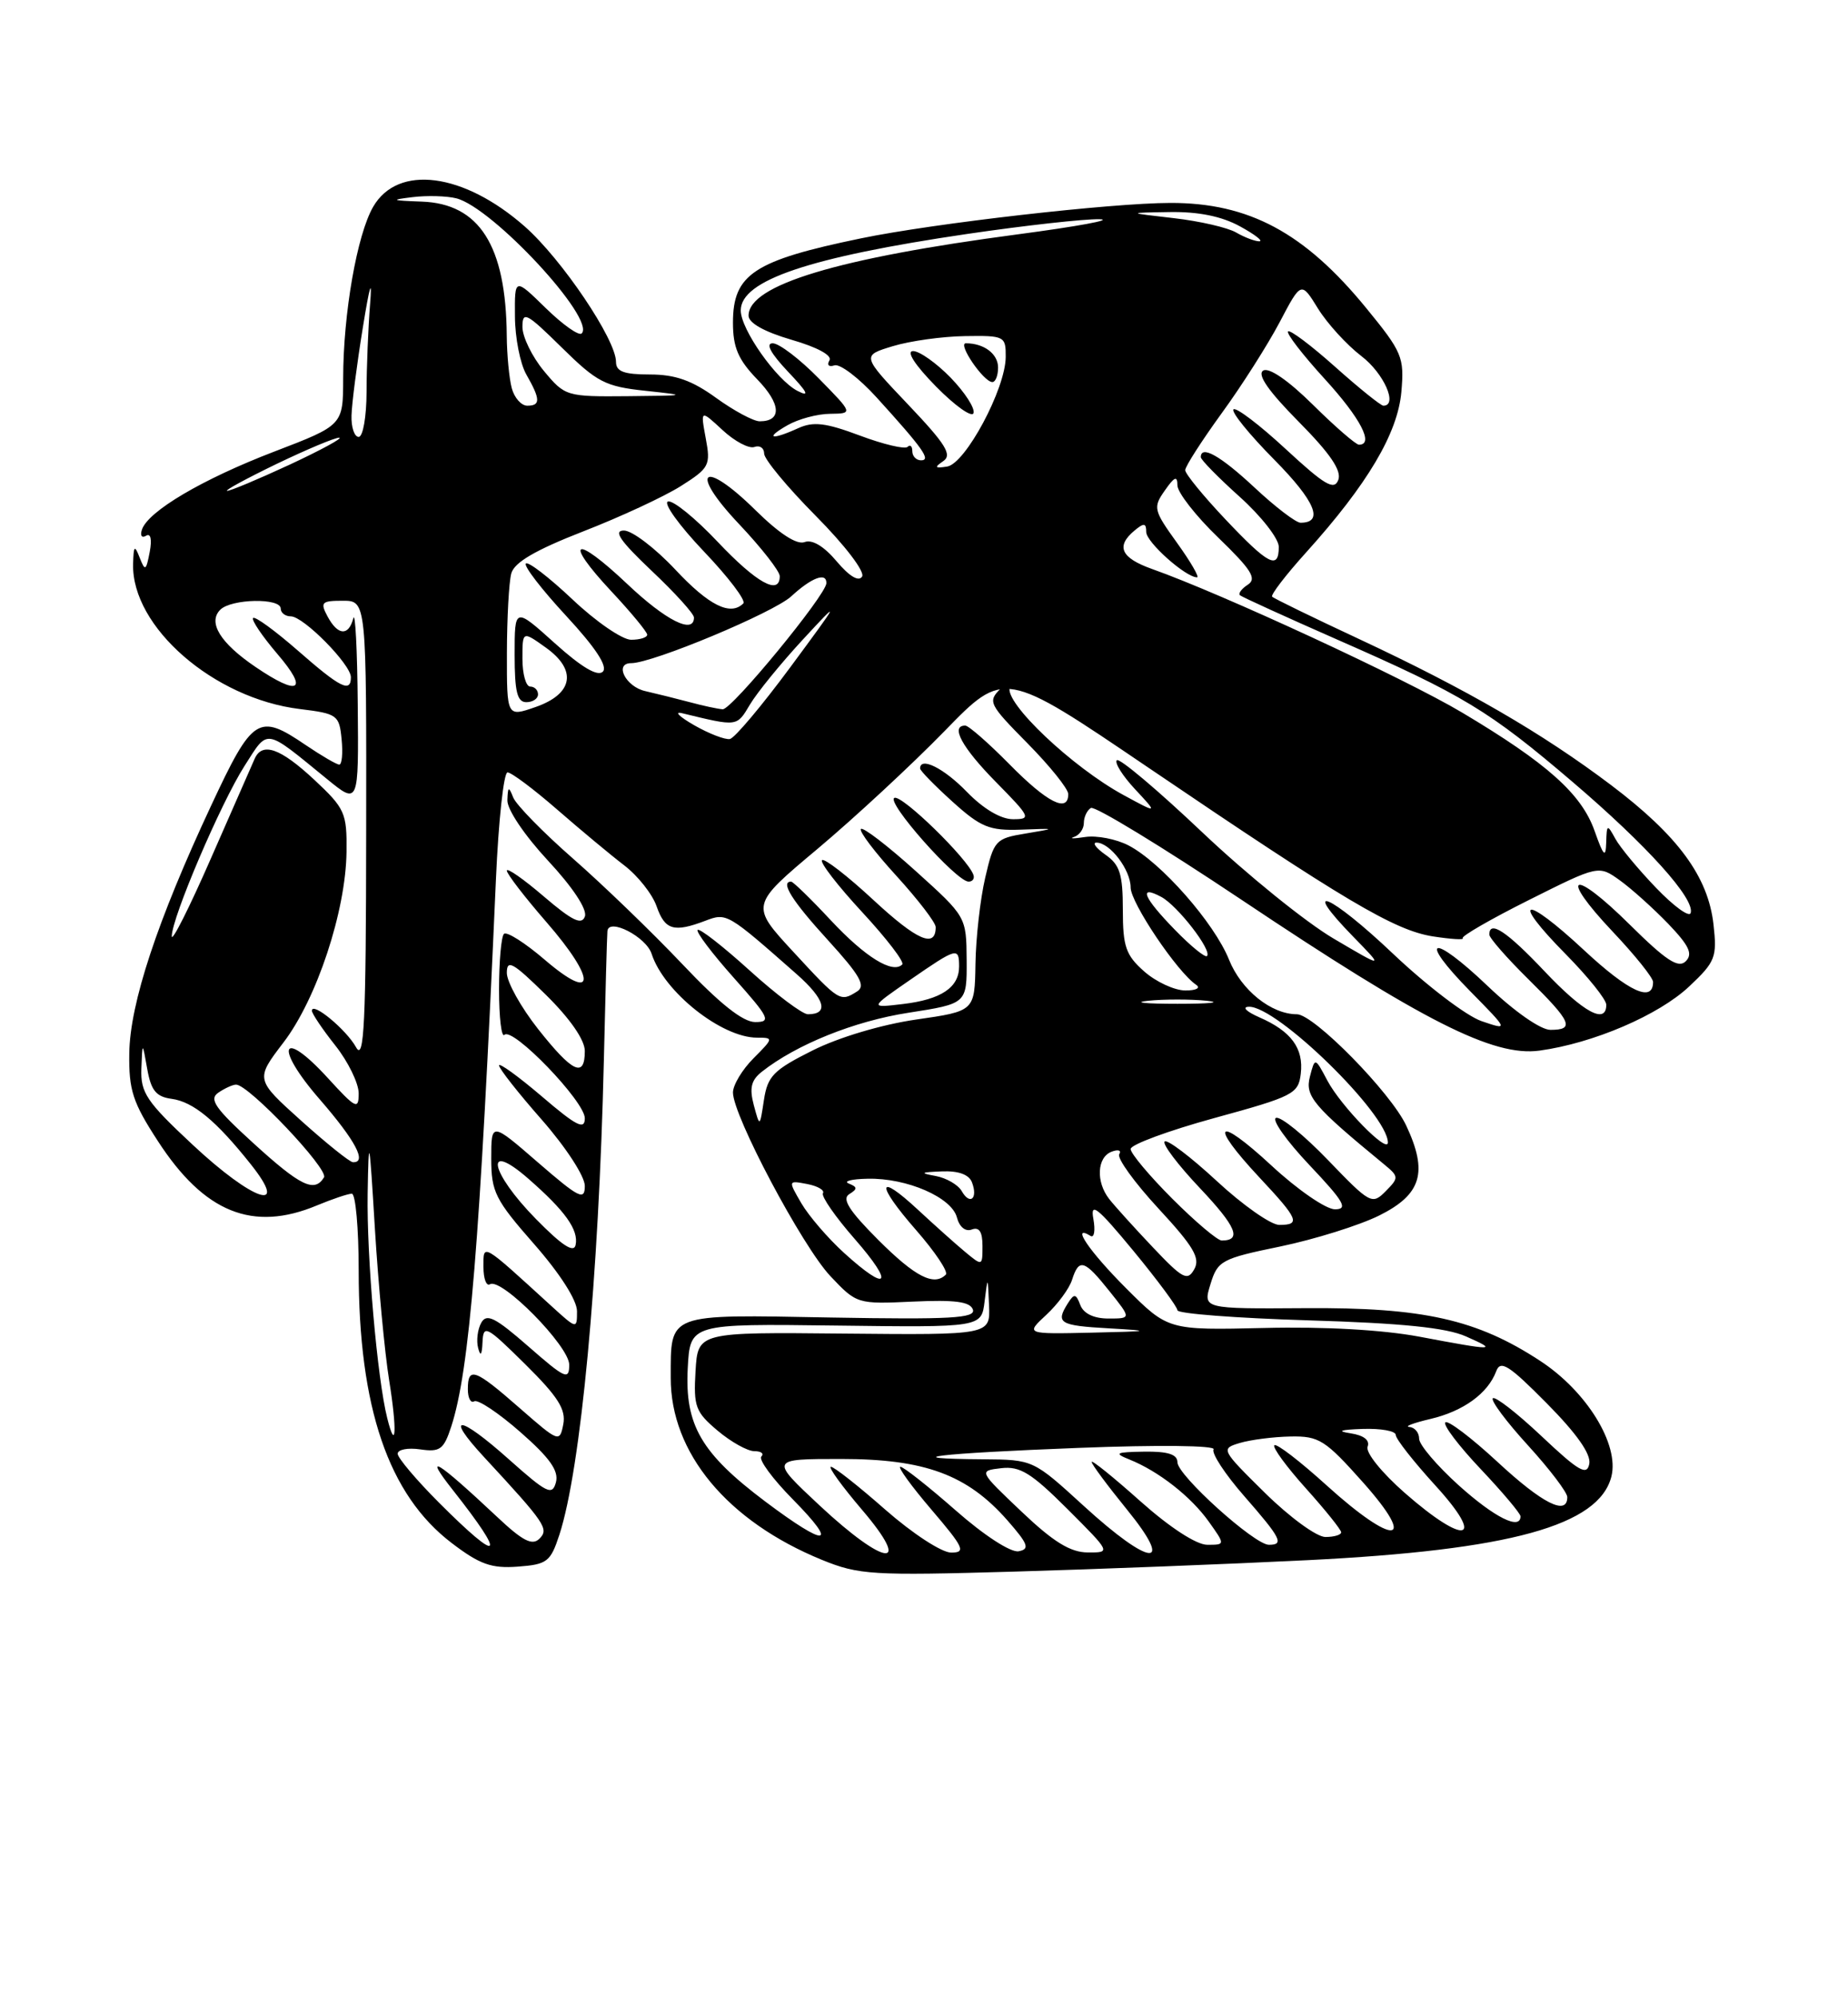<?xml version="1.0" encoding="UTF-8" standalone="no"?>
<!DOCTYPE svg PUBLIC "-//W3C//DTD SVG 1.1//EN" "http://www.w3.org/Graphics/SVG/1.1/DTD/svg11.dtd" >
<svg xmlns="http://www.w3.org/2000/svg" xmlns:xlink="http://www.w3.org/1999/xlink" version="1.1" viewBox="0 0 237 256">
 <g >
 <path fill="currentColor"
d=" M 167.70 199.97 C 193.67 198.68 205.07 195.54 206.66 189.24 C 207.68 185.14 203.50 178.34 197.54 174.44 C 189.42 169.11 182.50 167.56 167.38 167.67 C 154.26 167.76 154.26 167.76 155.24 164.59 C 156.16 161.58 156.64 161.32 164.22 159.76 C 168.63 158.84 174.32 157.06 176.87 155.80 C 182.30 153.10 183.16 150.27 180.35 144.28 C 178.37 140.04 168.50 130.00 166.32 130.00 C 163.03 130.00 159.18 126.90 157.62 123.01 C 155.73 118.29 148.88 110.51 144.73 108.36 C 143.15 107.54 140.65 107.06 139.18 107.28 C 137.70 107.51 137.06 107.50 137.75 107.27 C 138.44 107.04 139.00 106.24 139.00 105.49 C 139.00 104.73 139.40 103.87 139.90 103.56 C 140.39 103.26 149.05 108.53 159.15 115.28 C 182.53 130.92 191.53 135.47 197.44 134.66 C 204.33 133.72 212.74 130.11 216.64 126.43 C 220.00 123.27 220.22 122.69 219.75 118.49 C 219.06 112.36 215.21 107.12 206.62 100.63 C 197.79 93.97 188.10 88.35 174.24 81.88 C 168.36 79.14 163.37 76.71 163.15 76.48 C 162.93 76.26 164.89 73.70 167.52 70.79 C 175.38 62.07 179.24 55.56 179.72 50.24 C 180.11 45.78 179.84 45.14 175.20 39.47 C 167.30 29.82 160.17 25.99 150.10 26.01 C 142.48 26.02 119.73 28.62 110.42 30.55 C 96.67 33.39 94.00 35.15 94.00 41.36 C 94.00 44.53 94.67 46.10 97.11 48.62 C 100.17 51.77 100.30 54.00 97.43 54.00 C 96.64 54.00 94.12 52.65 91.84 51.00 C 88.75 48.76 86.60 48.00 83.35 48.00 C 80.01 48.00 79.00 47.62 79.00 46.38 C 79.00 43.52 72.05 33.22 67.31 29.04 C 59.46 22.13 51.03 21.03 47.86 26.50 C 45.79 30.07 44.02 40.17 44.01 48.50 C 44.00 54.50 44.00 54.50 35.18 57.88 C 25.96 61.41 18.98 65.53 18.20 67.89 C 17.95 68.65 18.18 69.00 18.73 68.67 C 19.32 68.30 19.51 69.12 19.20 70.75 C 18.73 73.18 18.61 73.25 17.91 71.47 C 17.26 69.80 17.13 69.92 17.07 72.30 C 16.87 80.36 27.43 89.54 38.46 90.88 C 43.27 91.47 43.51 91.65 43.81 94.75 C 43.99 96.54 43.85 98.00 43.51 98.00 C 43.17 98.00 41.24 96.87 39.21 95.50 C 33.14 91.37 32.41 91.84 27.08 103.25 C 20.16 118.04 16.67 128.59 16.58 135.00 C 16.51 139.73 17.02 141.30 20.25 146.26 C 26.20 155.43 32.42 157.94 40.65 154.50 C 42.63 153.68 44.64 153.00 45.12 153.00 C 45.60 153.00 46.00 157.42 46.00 162.83 C 46.00 180.41 49.81 191.58 57.91 197.76 C 61.51 200.51 63.02 201.05 66.39 200.80 C 70.17 200.52 70.60 200.19 71.74 196.71 C 74.49 188.28 76.79 163.77 77.44 136.00 C 77.64 127.47 77.84 119.98 77.90 119.34 C 78.05 117.60 82.87 120.07 83.57 122.26 C 85.14 127.12 92.54 133.00 97.09 133.00 C 99.22 133.00 99.21 133.06 96.64 135.64 C 95.19 137.09 94.00 139.07 94.00 140.03 C 94.00 143.00 102.88 159.73 106.49 163.56 C 109.87 167.14 109.95 167.16 117.09 166.83 C 122.48 166.58 124.42 166.84 124.77 167.85 C 125.15 168.96 121.92 169.14 106.57 168.87 C 85.36 168.48 86.04 168.23 86.02 176.59 C 85.99 186.21 93.28 194.98 105.43 199.94 C 110.15 201.86 111.86 201.96 130.00 201.44 C 140.72 201.13 157.69 200.47 167.70 199.97 Z  M 105.11 192.96 C 98.73 187.00 98.73 187.00 107.87 187.00 C 118.60 187.00 124.04 189.01 129.18 194.85 C 131.87 197.92 132.10 198.55 130.64 198.83 C 129.64 199.02 126.23 196.82 122.55 193.58 C 119.05 190.51 115.87 188.00 115.47 188.00 C 115.08 188.00 116.87 190.47 119.46 193.50 C 123.62 198.37 123.91 199.00 121.98 199.00 C 120.77 199.00 117.03 196.56 113.54 193.50 C 110.10 190.47 106.96 188.00 106.56 188.00 C 106.17 188.00 107.96 190.47 110.54 193.50 C 117.12 201.20 113.57 200.85 105.11 192.96 Z  M 131.00 193.74 C 125.50 188.52 125.50 188.52 128.41 188.18 C 130.82 187.90 132.27 188.80 136.90 193.42 C 142.48 199.00 142.48 199.00 139.49 198.98 C 137.27 198.97 135.09 197.63 131.00 193.74 Z  M 139.00 193.03 C 132.50 187.09 132.50 187.09 126.08 187.04 C 114.47 186.96 120.20 186.28 138.34 185.58 C 148.55 185.18 155.95 185.27 155.64 185.77 C 155.34 186.25 157.10 188.94 159.55 191.74 C 164.30 197.17 164.72 198.00 162.73 198.00 C 160.88 198.00 151.00 189.09 151.00 187.42 C 151.00 186.41 149.79 186.02 146.75 186.06 C 143.06 186.12 142.81 186.25 144.85 187.07 C 148.57 188.56 152.74 191.82 155.03 195.04 C 157.14 198.00 157.14 198.00 154.82 198.00 C 153.42 197.99 150.01 195.77 146.25 192.42 C 142.81 189.35 140.00 187.08 140.00 187.38 C 140.00 187.68 142.03 190.41 144.51 193.46 C 150.74 201.11 147.57 200.86 139.00 193.03 Z  M 56.35 192.65 C 53.41 189.71 51.00 186.86 51.00 186.33 C 51.00 185.79 52.30 185.54 53.89 185.77 C 56.43 186.14 56.91 185.79 57.87 182.85 C 60.21 175.67 61.55 159.30 63.60 112.75 C 63.93 105.19 64.60 99.00 65.09 99.00 C 65.58 99.00 68.44 101.14 71.44 103.75 C 74.44 106.36 78.32 109.59 80.06 110.92 C 81.80 112.25 83.67 114.61 84.21 116.17 C 85.27 119.21 86.42 119.55 90.45 118.02 C 93.20 116.97 93.27 117.02 102.17 124.86 C 105.81 128.07 106.35 130.00 103.61 130.00 C 102.91 130.00 99.54 127.47 96.13 124.38 C 92.71 121.28 89.71 118.95 89.47 119.19 C 89.23 119.44 91.31 122.19 94.10 125.32 C 98.68 130.46 98.94 131.00 96.85 131.00 C 95.27 131.00 92.30 128.64 87.52 123.59 C 83.66 119.52 77.35 113.43 73.50 110.06 C 69.65 106.69 66.20 103.16 65.82 102.22 C 65.24 100.75 65.13 100.80 65.07 102.57 C 65.03 103.75 67.27 107.07 70.27 110.30 C 73.45 113.71 75.33 116.56 75.01 117.46 C 74.61 118.61 73.39 118.02 69.74 114.90 C 67.14 112.67 65.00 111.18 65.00 111.59 C 65.00 112.01 67.28 114.97 70.07 118.18 C 76.54 125.61 76.42 128.63 69.88 123.03 C 67.34 120.85 64.98 119.35 64.63 119.70 C 64.28 120.05 64.00 123.26 64.00 126.83 C 64.00 130.41 64.31 133.02 64.69 132.64 C 65.75 131.58 75.00 141.17 75.00 143.33 C 75.00 144.87 73.94 144.34 69.50 140.54 C 66.47 137.96 64.00 136.17 64.00 136.56 C 64.00 136.96 66.47 140.10 69.50 143.54 C 72.59 147.07 75.00 150.77 75.00 152.00 C 75.00 153.93 74.27 153.56 69.00 149.00 C 63.00 143.80 63.00 143.80 63.00 148.50 C 63.00 152.76 63.50 153.77 68.50 159.46 C 71.81 163.23 74.00 166.65 74.00 168.06 C 74.00 170.37 73.98 170.37 70.75 167.43 C 61.70 159.17 62.00 159.34 62.00 162.38 C 62.00 163.89 62.37 164.89 62.83 164.61 C 64.29 163.70 73.00 172.53 73.00 174.92 C 73.00 176.94 72.49 176.71 67.78 172.59 C 63.51 168.86 62.41 168.30 61.72 169.54 C 61.25 170.38 61.07 171.84 61.32 172.78 C 61.62 173.93 61.81 173.68 61.88 172.03 C 61.99 169.73 62.36 169.92 67.35 174.85 C 71.56 179.01 72.60 180.65 72.24 182.55 C 71.78 184.91 71.67 184.87 66.65 180.48 C 60.90 175.44 60.00 175.12 60.00 178.06 C 60.00 179.19 60.37 179.89 60.82 179.61 C 61.28 179.33 63.94 181.10 66.73 183.55 C 70.50 186.85 71.68 188.51 71.30 189.98 C 70.83 191.74 70.16 191.41 65.21 187.00 C 58.85 181.33 56.92 181.19 62.09 186.77 C 69.96 195.27 70.43 195.97 69.18 197.22 C 68.26 198.14 67.03 197.51 63.75 194.42 C 55.98 187.13 54.17 186.03 58.09 191.00 C 65.06 199.83 64.27 200.57 56.35 192.65 Z  M 98.15 192.46 C 89.92 186.27 87.82 182.66 88.20 175.38 C 88.50 169.66 88.50 169.66 107.18 169.90 C 125.86 170.14 125.86 170.14 126.27 166.82 C 126.68 163.51 126.68 163.51 126.84 167.31 C 127.00 171.11 127.00 171.11 108.25 170.93 C 89.50 170.74 89.50 170.74 89.20 175.74 C 88.93 180.28 89.19 180.98 92.03 183.37 C 93.75 184.82 95.87 186.00 96.74 186.00 C 97.62 186.00 98.02 186.31 97.64 186.69 C 97.26 187.07 99.08 189.55 101.69 192.19 C 107.66 198.25 106.02 198.37 98.15 192.46 Z  M 162.23 191.35 C 156.59 185.79 156.54 185.69 159.00 184.95 C 160.38 184.54 163.30 184.16 165.50 184.12 C 169.16 184.05 169.95 184.55 174.82 190.02 C 181.92 198.00 178.81 198.24 170.13 190.38 C 166.71 187.28 163.70 184.97 163.43 185.24 C 163.16 185.50 164.98 187.99 167.47 190.76 C 169.96 193.53 172.00 196.07 172.00 196.40 C 172.00 196.73 171.09 197.00 169.98 197.00 C 168.86 197.00 165.39 194.46 162.23 191.35 Z  M 180.18 191.37 C 177.21 188.77 175.11 186.17 175.39 185.43 C 175.71 184.60 174.91 183.97 173.20 183.71 C 171.37 183.43 171.87 183.25 174.75 183.15 C 177.09 183.07 179.00 183.41 179.00 183.92 C 179.00 184.43 181.30 187.35 184.10 190.42 C 190.61 197.55 187.97 198.19 180.18 191.37 Z  M 187.11 190.41 C 184.30 187.88 182.00 185.18 182.00 184.41 C 182.00 183.63 181.44 182.95 180.75 182.90 C 180.06 182.84 181.28 182.38 183.45 181.87 C 187.67 180.88 190.83 178.59 191.89 175.74 C 192.44 174.28 193.53 174.98 198.37 179.87 C 202.22 183.76 204.07 186.39 203.82 187.63 C 203.52 189.18 202.47 188.58 197.71 184.09 C 194.56 181.12 191.74 178.93 191.45 179.22 C 191.16 179.51 193.19 182.23 195.96 185.26 C 198.73 188.30 201.00 191.28 201.00 191.89 C 201.00 194.33 197.81 192.72 192.03 187.36 C 188.68 184.26 185.68 181.99 185.36 182.31 C 185.04 182.63 187.08 185.32 189.89 188.29 C 192.70 191.26 195.00 193.99 195.00 194.35 C 195.00 196.17 191.68 194.51 187.11 190.41 Z  M 49.66 181.76 C 48.38 176.70 47.02 161.05 47.15 153.00 C 47.28 145.28 47.37 145.69 48.08 157.50 C 48.52 164.65 49.34 173.40 49.91 176.94 C 50.94 183.32 50.78 186.26 49.66 181.76 Z  M 182.00 171.32 C 177.34 170.45 169.83 170.02 162.15 170.21 C 149.80 170.50 149.80 170.50 144.40 165.10 C 139.70 160.40 137.26 156.81 139.86 158.41 C 140.33 158.70 140.49 157.72 140.22 156.22 C 139.81 154.00 140.75 154.75 145.36 160.33 C 148.46 164.09 151.00 167.52 151.00 167.94 C 151.00 168.37 158.54 168.95 167.75 169.23 C 179.79 169.59 185.48 170.17 188.00 171.29 C 192.20 173.14 191.69 173.15 182.00 171.32 Z  M 134.18 168.53 C 135.65 167.17 137.14 165.15 137.49 164.03 C 138.38 161.24 139.06 161.45 142.29 165.50 C 145.09 169.00 145.09 169.00 142.15 169.00 C 140.29 169.00 138.97 168.37 138.55 167.28 C 137.99 165.80 137.76 165.77 136.96 167.03 C 135.34 169.59 135.85 169.90 142.25 170.26 C 147.83 170.58 147.59 170.64 140.01 170.81 C 131.52 171.00 131.52 171.00 134.18 168.53 Z  M 108.25 160.59 C 106.19 158.72 103.73 155.86 102.78 154.24 C 101.06 151.29 101.06 151.29 103.52 151.76 C 104.87 152.02 105.78 152.55 105.54 152.94 C 105.30 153.33 107.14 155.98 109.63 158.82 C 114.75 164.68 113.92 165.74 108.25 160.59 Z  M 112.65 158.94 C 108.90 155.19 107.93 153.66 108.91 153.06 C 109.99 152.39 109.98 152.15 108.86 151.70 C 108.11 151.40 109.20 151.12 111.28 151.08 C 116.31 150.97 122.05 153.47 122.72 156.04 C 123.04 157.27 123.82 157.90 124.63 157.59 C 125.58 157.23 126.00 157.88 126.00 159.69 C 126.00 162.30 125.99 162.30 123.75 160.44 C 122.51 159.41 119.82 157.00 117.77 155.10 C 112.44 150.14 112.27 151.70 117.49 157.67 C 119.93 160.46 121.64 163.02 121.30 163.37 C 119.78 164.89 117.38 163.66 112.65 158.94 Z  M 147.84 159.86 C 145.45 157.34 142.94 154.56 142.25 153.68 C 140.53 151.48 140.68 148.34 142.55 147.62 C 143.41 147.29 143.85 147.44 143.54 147.94 C 143.23 148.44 145.49 151.57 148.56 154.89 C 153.08 159.77 153.96 161.26 153.16 162.68 C 152.29 164.24 151.68 163.92 147.84 159.86 Z  M 68.75 156.26 C 62.81 150.22 62.01 146.06 67.75 151.07 C 72.49 155.21 74.22 157.63 73.82 159.57 C 73.60 160.64 72.07 159.64 68.75 156.26 Z  M 150.35 153.65 C 147.41 150.71 145.00 147.84 145.00 147.27 C 145.00 146.71 149.84 144.92 155.75 143.30 C 165.87 140.53 166.52 140.20 166.82 137.62 C 167.21 134.36 165.59 132.17 161.50 130.39 C 159.82 129.65 159.24 129.06 160.17 129.04 C 163.78 128.95 177.98 142.81 177.99 146.44 C 178.00 147.95 171.97 141.78 170.23 138.50 C 168.64 135.50 168.64 135.50 167.99 138.00 C 167.35 140.50 168.41 141.76 177.45 149.19 C 179.42 150.81 179.43 150.94 177.70 152.69 C 175.97 154.44 175.71 154.30 170.33 148.71 C 167.26 145.52 164.26 143.08 163.65 143.28 C 163.05 143.48 164.97 146.20 167.92 149.32 C 172.38 154.03 172.93 155.00 171.20 155.00 C 170.05 155.00 166.39 152.48 163.06 149.39 C 156.00 142.86 154.94 143.88 161.50 150.90 C 166.54 156.28 166.84 157.00 164.06 157.00 C 162.99 157.00 159.37 154.46 156.03 151.36 C 152.68 148.26 149.68 145.99 149.36 146.31 C 149.04 146.63 151.08 149.32 153.88 152.28 C 158.56 157.23 159.30 159.00 156.68 159.00 C 156.14 159.00 153.29 156.59 150.35 153.65 Z  M 123.34 152.67 C 122.88 151.86 121.38 150.99 120.00 150.73 C 117.91 150.35 118.04 150.25 120.78 150.14 C 122.91 150.05 124.27 150.54 124.65 151.54 C 125.45 153.62 124.40 154.53 123.34 152.67 Z  M 24.71 146.73 C 18.78 141.20 18.02 140.06 18.13 136.98 C 18.26 133.50 18.26 133.50 18.88 137.00 C 19.37 139.77 20.02 140.57 22.00 140.84 C 24.78 141.21 27.72 143.64 32.18 149.25 C 37.20 155.56 32.45 153.96 24.71 146.73 Z  M 32.50 146.53 C 27.57 142.04 26.77 140.89 28.00 140.05 C 28.82 139.49 29.85 139.02 30.27 139.02 C 31.87 138.98 42.19 149.88 41.55 150.91 C 40.33 152.90 38.55 152.04 32.50 146.53 Z  M 38.62 143.64 C 32.74 138.35 32.74 138.35 36.36 133.61 C 40.63 128.02 44.35 116.77 44.44 109.18 C 44.50 104.19 44.24 103.62 40.29 99.93 C 35.95 95.89 33.63 95.07 32.66 97.25 C 32.36 97.94 29.84 103.67 27.06 110.00 C 24.29 116.33 22.02 120.83 22.03 120.00 C 22.04 117.61 28.32 102.92 31.36 98.17 C 34.45 93.34 33.83 93.24 41.91 99.83 C 46.00 103.17 46.00 103.17 45.88 90.33 C 45.82 83.28 45.56 78.29 45.31 79.25 C 44.70 81.57 43.32 81.47 42.00 79.00 C 41.04 77.20 41.24 77.00 43.96 77.00 C 47.00 77.00 47.00 77.00 46.96 106.75 C 46.94 131.15 46.70 136.09 45.67 134.24 C 44.41 131.96 40.00 128.32 40.00 129.55 C 40.00 129.91 41.35 131.92 43.00 134.00 C 44.65 136.08 46.00 138.85 46.00 140.14 C 46.00 142.28 45.64 142.11 42.04 138.17 C 36.06 131.63 35.10 134.12 40.99 140.89 C 45.61 146.21 47.12 149.06 45.25 148.96 C 44.84 148.94 41.85 146.54 38.62 143.64 Z  M 96.67 141.64 C 96.09 139.46 96.33 138.45 97.70 137.37 C 102.12 133.88 109.57 130.88 116.49 129.81 C 124.00 128.64 124.00 128.64 123.97 123.07 C 123.93 117.50 123.93 117.50 117.42 111.63 C 113.84 108.40 110.68 105.98 110.41 106.25 C 110.14 106.53 112.19 109.23 114.96 112.26 C 117.73 115.30 120.00 118.25 120.00 118.83 C 120.00 121.58 117.63 120.56 112.04 115.38 C 108.69 112.27 105.70 109.96 105.42 110.25 C 105.13 110.54 107.45 113.54 110.58 116.92 C 113.71 120.30 116.02 123.31 115.71 123.62 C 114.48 124.85 110.98 122.69 106.56 117.97 C 104.01 115.23 101.71 113.00 101.46 113.00 C 100.03 113.00 101.59 115.48 106.18 120.50 C 110.28 125.00 111.06 126.35 109.93 127.07 C 107.74 128.45 107.65 128.40 101.75 122.01 C 96.22 116.03 96.22 116.03 104.86 108.79 C 109.61 104.80 116.94 98.01 121.14 93.70 C 128.78 85.85 128.78 85.85 147.14 98.30 C 172.40 115.43 178.82 119.24 183.76 120.02 C 186.10 120.38 187.82 120.49 187.59 120.25 C 187.35 120.02 191.17 117.81 196.09 115.35 C 205.02 110.88 205.02 110.88 207.76 112.85 C 209.27 113.94 212.05 116.44 213.95 118.41 C 216.64 121.22 217.13 122.27 216.19 123.21 C 215.25 124.15 213.68 123.13 209.02 118.52 C 201.62 111.19 199.78 111.96 206.84 119.43 C 209.68 122.43 212.00 125.32 212.00 125.86 C 212.00 128.56 208.88 127.12 203.15 121.79 C 195.41 114.58 193.58 114.99 200.81 122.31 C 203.66 125.20 206.00 128.11 206.00 128.78 C 206.00 131.36 203.09 129.78 198.09 124.50 C 193.25 119.38 191.00 117.89 191.00 119.79 C 191.00 120.22 193.25 122.79 196.00 125.50 C 201.55 130.97 202.00 132.00 198.84 132.00 C 197.58 132.00 194.22 129.65 190.79 126.38 C 183.59 119.51 181.69 120.08 188.56 127.06 C 193.49 132.07 193.49 132.07 190.00 130.88 C 188.07 130.22 182.98 126.34 178.67 122.26 C 170.61 114.61 166.54 112.87 173.56 120.07 C 177.50 124.11 177.50 124.11 171.03 120.30 C 167.47 118.21 159.89 112.08 154.19 106.68 C 148.48 101.27 143.55 97.11 143.23 97.44 C 142.91 97.76 143.96 99.43 145.57 101.16 C 148.50 104.30 148.50 104.30 144.08 101.90 C 137.51 98.33 128.77 90.05 129.50 88.10 C 130.01 86.75 129.83 86.78 128.34 88.25 C 126.65 89.92 126.80 90.24 131.78 95.28 C 134.65 98.19 137.00 101.11 137.00 101.78 C 137.00 104.24 134.31 102.88 129.50 98.00 C 126.79 95.25 124.22 93.00 123.79 93.00 C 121.84 93.00 123.37 95.81 127.71 100.22 C 132.17 104.75 132.29 105.00 129.91 105.00 C 128.35 105.00 126.11 103.67 124.00 101.50 C 121.06 98.46 118.00 96.94 118.00 98.50 C 118.00 98.78 119.87 100.69 122.15 102.75 C 125.78 106.03 126.89 106.48 130.90 106.34 C 135.50 106.17 135.50 106.17 131.50 106.84 C 127.67 107.47 127.46 107.71 126.35 112.50 C 125.71 115.25 125.15 120.22 125.10 123.55 C 125.00 129.60 125.00 129.60 117.48 130.68 C 113.08 131.32 107.59 132.95 104.23 134.63 C 99.19 137.15 98.44 137.92 97.97 141.00 C 97.44 144.50 97.44 144.50 96.67 141.64 Z  M 124.83 112.11 C 124.04 109.99 115.75 101.92 114.72 102.26 C 113.50 102.67 122.64 113.00 124.22 113.00 C 124.74 113.00 125.02 112.60 124.83 112.11 Z  M 69.02 131.91 C 66.81 129.11 65.00 125.87 65.00 124.70 C 65.00 122.91 65.78 123.35 70.00 127.50 C 73.11 130.56 75.00 133.29 75.00 134.71 C 75.00 138.22 73.43 137.48 69.02 131.91 Z  M 116.71 125.60 C 122.73 121.44 123.00 121.37 123.00 123.88 C 123.00 126.57 120.70 128.11 115.79 128.69 C 111.50 129.20 111.50 129.20 116.71 125.60 Z  M 147.25 128.27 C 149.31 128.06 152.69 128.06 154.75 128.27 C 156.81 128.49 155.12 128.66 151.00 128.66 C 146.88 128.66 145.19 128.49 147.25 128.27 Z  M 146.75 124.52 C 144.38 122.43 144.00 121.34 144.00 116.60 C 144.00 112.06 143.62 110.84 141.78 109.56 C 140.56 108.70 140.04 108.00 140.62 108.00 C 142.35 108.00 145.00 111.48 145.00 113.75 C 145.00 115.71 150.99 124.61 153.41 126.23 C 154.01 126.64 153.39 126.96 152.00 126.95 C 150.62 126.94 148.26 125.85 146.75 124.52 Z  M 150.69 119.19 C 146.64 115.04 145.94 113.36 148.93 114.96 C 151.02 116.08 155.49 121.85 154.79 122.54 C 154.56 122.77 152.71 121.27 150.69 119.19 Z  M 212.37 113.78 C 210.11 111.43 207.76 108.60 207.16 107.50 C 206.12 105.60 206.06 105.63 205.99 108.00 C 205.93 110.03 205.65 109.75 204.50 106.50 C 202.83 101.76 198.41 97.82 187.51 91.33 C 180.16 86.96 156.70 76.10 147.75 72.93 C 143.75 71.51 143.07 70.02 145.50 68.00 C 146.71 66.99 147.00 67.03 147.00 68.19 C 147.00 69.49 152.06 74.00 153.52 74.00 C 153.85 74.00 152.70 72.01 150.95 69.58 C 147.93 65.38 147.85 65.05 149.39 62.86 C 150.62 61.09 151.00 60.94 151.00 62.21 C 151.00 63.11 153.36 66.14 156.25 68.92 C 160.49 73.02 161.22 74.17 160.03 74.94 C 159.22 75.46 158.77 76.08 159.03 76.30 C 159.29 76.52 164.90 79.08 171.50 81.98 C 187.64 89.06 190.97 91.08 201.70 100.24 C 211.23 108.37 217.42 115.24 216.82 117.03 C 216.63 117.60 214.63 116.14 212.37 113.78 Z  M 89.00 92.94 C 87.08 91.83 86.40 91.15 87.50 91.42 C 94.63 93.15 94.47 93.17 96.18 90.30 C 97.10 88.76 100.14 85.03 102.94 82.00 C 107.85 76.69 107.79 76.81 101.37 85.50 C 97.71 90.45 94.22 94.60 93.61 94.72 C 93.00 94.84 90.92 94.04 89.00 92.94 Z  M 65.01 83.70 C 65.02 79.19 65.27 74.60 65.57 73.50 C 65.95 72.09 68.64 70.51 74.77 68.12 C 79.54 66.27 85.18 63.65 87.32 62.30 C 90.97 59.99 91.16 59.64 90.51 56.18 C 89.83 52.50 89.83 52.50 92.67 55.13 C 94.22 56.57 96.06 57.54 96.75 57.29 C 97.44 57.04 98.00 57.42 98.00 58.14 C 98.00 58.86 100.98 62.45 104.62 66.12 C 108.35 69.88 110.95 73.28 110.56 73.90 C 110.13 74.60 108.92 73.87 107.30 71.95 C 105.68 70.02 104.16 69.11 103.19 69.48 C 102.19 69.86 99.96 68.41 96.92 65.42 C 90.12 58.72 88.24 60.26 94.78 67.17 C 97.65 70.21 100.00 73.21 100.00 73.85 C 100.00 76.37 97.04 74.73 92.04 69.45 C 89.16 66.40 86.28 64.07 85.66 64.28 C 85.04 64.49 87.11 67.36 90.26 70.67 C 93.41 73.97 95.69 76.97 95.33 77.34 C 93.68 78.99 90.92 77.62 86.60 73.00 C 84.02 70.25 81.06 68.00 80.02 68.00 C 78.61 68.00 79.53 69.33 83.56 73.15 C 86.55 75.97 89.00 78.67 89.00 79.15 C 89.00 81.35 85.39 79.54 80.43 74.84 C 73.65 68.43 72.17 69.12 78.40 75.79 C 80.93 78.49 83.00 81.00 83.00 81.35 C 83.00 81.71 82.07 82.00 80.94 82.00 C 79.81 82.00 76.43 79.68 73.43 76.84 C 70.43 74.01 67.73 71.93 67.44 72.23 C 67.14 72.53 69.46 75.54 72.60 78.93 C 76.39 83.02 77.97 85.43 77.31 86.09 C 76.65 86.75 74.58 85.53 71.16 82.45 C 66.00 77.81 66.00 77.81 66.00 83.91 C 66.00 88.66 66.33 90.00 67.50 90.00 C 68.33 90.00 69.00 89.55 69.00 89.00 C 69.00 88.45 68.55 88.00 68.00 88.00 C 67.45 88.00 67.00 86.39 67.00 84.43 C 67.00 80.86 67.00 80.86 69.98 82.99 C 74.05 85.88 73.52 88.95 68.66 90.63 C 65.00 91.90 65.00 91.90 65.01 83.70 Z  M 88.50 90.01 C 86.85 89.57 84.26 88.93 82.75 88.58 C 80.24 88.02 78.72 85.00 80.95 85.00 C 83.70 85.00 99.22 78.52 101.48 76.43 C 104.08 74.03 106.02 73.30 105.98 74.75 C 105.94 76.27 93.82 91.00 92.68 90.91 C 92.03 90.86 90.15 90.46 88.50 90.01 Z  M 32.76 85.48 C 28.25 82.42 26.62 79.78 28.25 78.15 C 29.66 76.74 36.00 76.61 36.00 78.00 C 36.00 78.55 36.59 79.00 37.30 79.00 C 38.92 79.00 45.00 85.16 45.00 86.80 C 45.00 88.84 43.66 88.17 38.19 83.38 C 35.28 80.84 32.70 78.96 32.46 79.21 C 32.21 79.45 33.62 81.53 35.58 83.83 C 39.63 88.55 38.36 89.29 32.76 85.48 Z  M 157.15 66.56 C 154.32 63.57 152.00 60.73 152.00 60.26 C 152.00 59.79 154.10 56.52 156.66 52.99 C 159.23 49.47 162.57 44.21 164.10 41.32 C 166.87 36.05 166.87 36.05 169.03 39.55 C 170.22 41.47 172.72 44.21 174.59 45.64 C 177.48 47.84 179.32 52.00 177.41 52.00 C 177.09 52.00 174.30 49.76 171.23 47.02 C 168.15 44.27 165.43 42.23 165.19 42.48 C 164.94 42.73 167.05 45.46 169.87 48.55 C 174.48 53.59 176.26 57.00 174.28 57.00 C 173.89 57.00 171.23 54.70 168.38 51.88 C 165.20 48.74 162.73 47.05 162.00 47.50 C 161.19 48.00 162.68 50.14 166.54 54.04 C 170.60 58.14 172.09 60.33 171.63 61.52 C 171.10 62.90 169.89 62.18 164.88 57.55 C 161.52 54.44 158.51 52.16 158.19 52.47 C 157.87 52.79 160.23 55.70 163.43 58.93 C 168.68 64.24 169.83 67.00 166.79 67.00 C 166.20 67.00 163.54 64.97 160.90 62.50 C 156.54 58.43 154.00 56.99 154.00 58.60 C 154.00 58.93 156.25 61.22 159.00 63.69 C 161.75 66.16 164.00 69.04 164.00 70.09 C 164.00 73.09 162.67 72.40 157.15 66.56 Z  M 35.50 59.45 C 39.35 57.60 42.95 56.09 43.50 56.10 C 44.05 56.12 41.18 57.68 37.12 59.57 C 33.06 61.45 29.46 62.96 29.12 62.91 C 28.78 62.87 31.65 61.31 35.50 59.45 Z  M 120.96 59.11 C 122.15 58.31 121.31 56.95 116.46 51.85 C 110.50 45.58 110.50 45.58 114.50 44.37 C 116.70 43.70 120.86 43.12 123.75 43.08 C 128.83 43.00 129.00 43.09 128.98 45.75 C 128.96 49.83 123.82 59.42 121.47 59.80 C 119.88 60.05 119.79 59.91 120.96 59.11 Z  M 121.92 48.41 C 120.10 46.54 117.93 45.00 117.10 45.00 C 116.18 45.00 117.33 46.78 120.03 49.53 C 122.48 52.02 124.65 53.56 124.85 52.95 C 125.06 52.33 123.74 50.29 121.92 48.41 Z  M 128.00 47.11 C 128.00 45.36 126.20 44.00 123.87 44.00 C 122.76 44.00 126.11 48.92 127.25 48.97 C 127.66 48.99 128.00 48.15 128.00 47.11 Z  M 117.00 57.83 C 117.00 57.19 116.73 56.94 116.39 57.28 C 116.05 57.61 113.30 56.96 110.28 55.83 C 105.88 54.18 104.30 54.00 102.35 54.89 C 98.90 56.46 98.02 56.20 101.00 54.50 C 102.38 53.71 104.83 53.05 106.46 53.04 C 109.42 53.00 109.42 53.00 105.00 48.50 C 102.57 46.02 99.91 44.00 99.10 44.00 C 98.14 44.00 98.84 45.29 101.05 47.63 C 103.59 50.30 103.91 50.95 102.27 50.10 C 99.58 48.71 95.00 42.22 95.00 39.79 C 95.00 35.93 103.76 32.97 124.08 29.98 C 131.46 28.90 139.07 28.05 141.00 28.10 C 142.93 28.15 138.20 29.02 130.50 30.04 C 107.40 33.09 96.00 36.53 96.00 40.46 C 96.00 41.40 98.02 42.53 101.51 43.55 C 104.84 44.51 106.77 45.57 106.37 46.20 C 106.01 46.79 106.30 47.07 107.01 46.83 C 107.72 46.59 110.16 48.45 112.43 50.95 C 118.39 57.51 119.44 59.00 118.12 59.00 C 117.51 59.00 117.00 58.48 117.00 57.83 Z  M 45.08 53.25 C 45.12 51.74 45.77 46.67 46.53 42.00 C 47.41 36.53 47.75 35.46 47.46 39.00 C 47.22 42.02 47.01 47.09 47.01 50.25 C 47.00 53.41 46.55 56.00 46.00 56.00 C 45.45 56.00 45.03 54.76 45.08 53.25 Z  M 65.63 49.75 C 65.30 48.51 65.01 45.48 64.99 43.00 C 64.89 31.47 61.48 26.10 54.08 25.84 C 50.18 25.70 50.00 25.62 52.89 25.27 C 54.75 25.04 57.29 25.11 58.52 25.42 C 63.16 26.58 76.44 40.89 74.60 42.74 C 74.25 43.09 72.17 41.62 69.98 39.48 C 66.00 35.59 66.00 35.59 66.04 40.55 C 66.05 43.27 66.71 46.62 67.50 48.00 C 69.32 51.18 69.34 52.00 67.62 52.00 C 66.86 52.00 65.96 50.99 65.63 49.75 Z  M 69.75 47.54 C 68.24 45.72 67.00 43.18 67.00 41.90 C 67.00 39.82 67.52 40.09 72.03 44.53 C 76.57 49.00 77.61 49.54 82.78 50.09 C 88.28 50.68 88.20 50.71 80.50 50.78 C 72.63 50.85 72.46 50.80 69.75 47.54 Z  M 158.53 29.80 C 157.45 29.17 153.85 28.34 150.53 27.96 C 144.50 27.27 144.50 27.27 150.00 27.18 C 153.68 27.12 156.66 27.72 159.00 29.00 C 160.93 30.05 162.05 30.92 161.50 30.93 C 160.95 30.93 159.61 30.43 158.53 29.80 Z "/>
</g>
</svg>